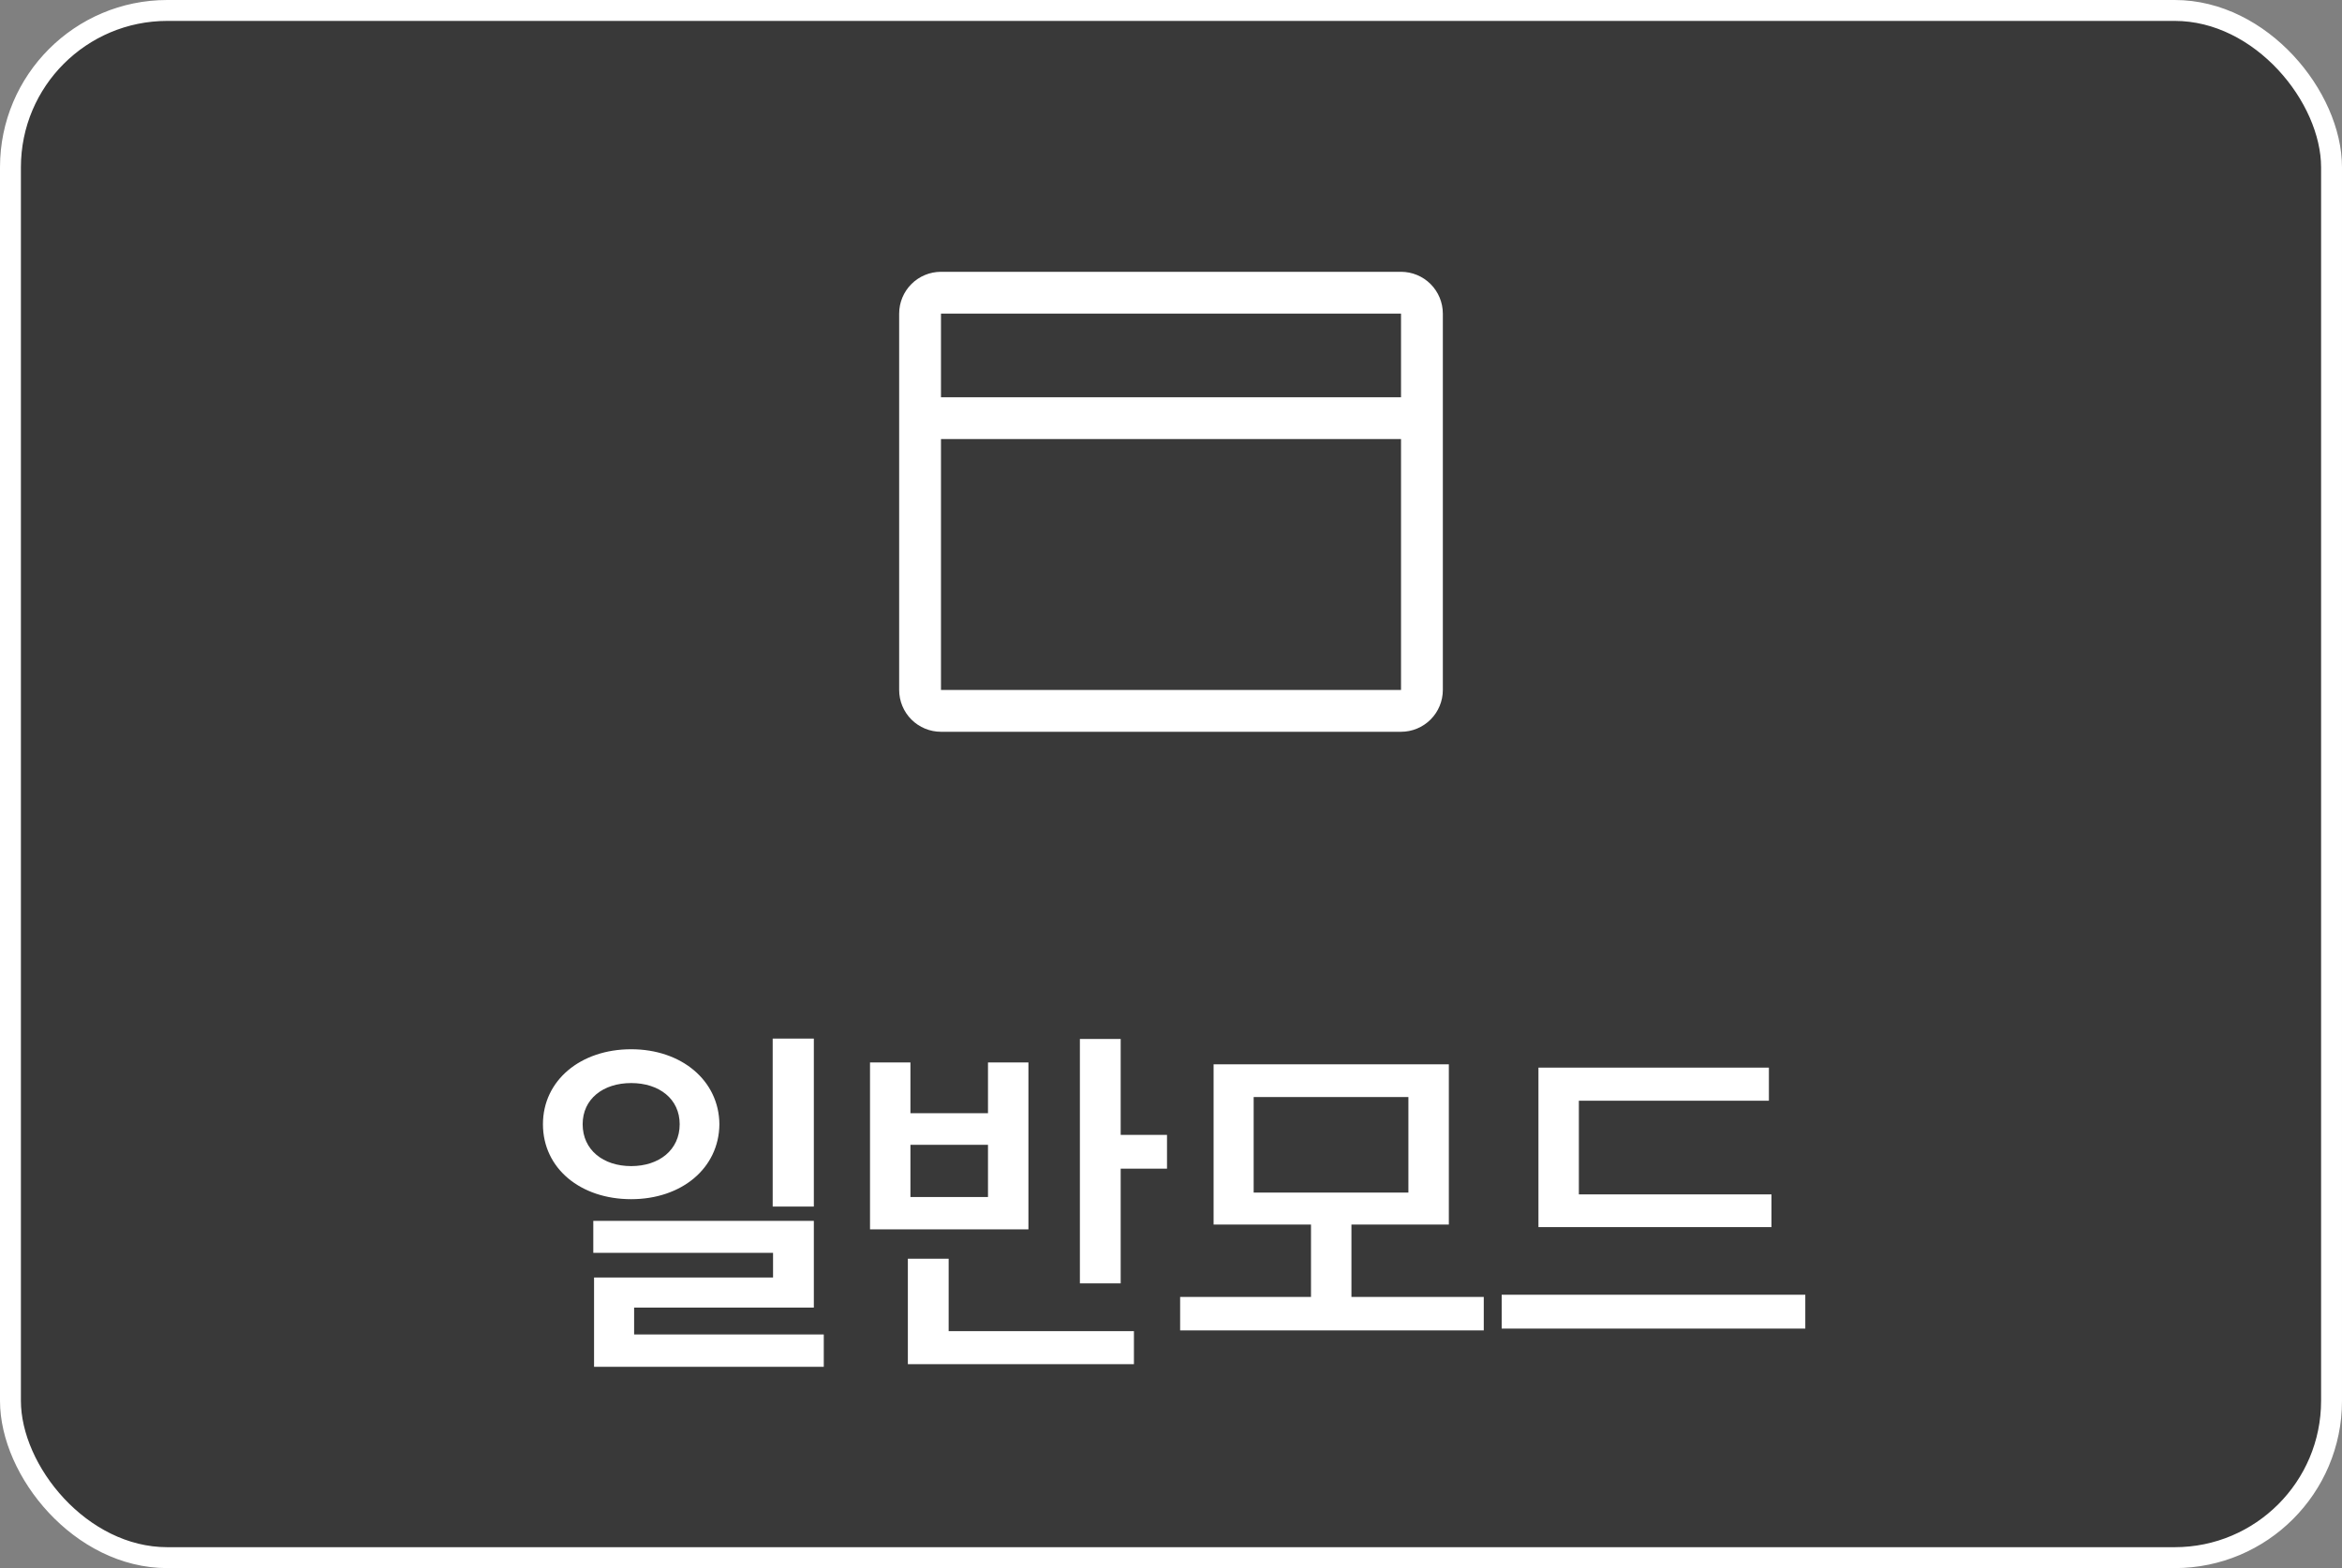 <svg width="112" height="75" viewBox="0 0 112 75" fill="none" xmlns="http://www.w3.org/2000/svg">
<rect x="0" y="0" width="112" height="75" fill="#808080" stroke="none"/>
<rect x="0.5" y="0.5" width="111" height="74" rx="7.5" fill="#393939"/>
<rect x="0.5" y="0.5" width="111" height="74" rx="7.5" stroke="white"/>
<path d="M67 13H45C44.47 13 43.961 13.211 43.586 13.586C43.211 13.961 43 14.47 43 15V33C43 33.53 43.211 34.039 43.586 34.414C43.961 34.789 44.47 35 45 35H67C67.53 35 68.039 34.789 68.414 34.414C68.789 34.039 69 33.53 69 33V15C69 14.47 68.789 13.961 68.414 13.586C68.039 13.211 67.53 13 67 13ZM67 15V19H45V15H67ZM67 33H45V21H67V33Z" fill="white"/>
<path d="M30.184 50.184C32.592 50.184 34.385 51.678 34.403 53.77C34.385 55.879 32.592 57.355 30.184 57.355C27.758 57.355 25.965 55.879 25.965 53.77C25.965 51.678 27.758 50.184 30.184 50.184ZM30.184 51.801C28.848 51.801 27.864 52.557 27.864 53.77C27.864 55 28.848 55.773 30.184 55.773C31.52 55.773 32.504 55 32.504 53.77C32.504 52.557 31.52 51.801 30.184 51.801ZM38.92 49.674V57.707H36.952V49.674H38.92ZM38.92 58.393V62.541H30.325V63.824H39.395V65.371H28.409V61.1H36.969V59.922H28.373V58.393H38.92ZM53.594 49.691V54.279H55.809V55.897H53.594V61.381H51.643V49.691H53.594ZM54.227 63.666V65.248H43.416V60.203H45.367V63.666H54.227ZM43.539 50.816V53.242H47.248V50.816H49.182V58.797H41.606V50.816H43.539ZM43.539 57.25H47.248V54.754H43.539V57.25ZM70.957 62.031V63.631H56.437V62.031H62.695V58.568H58.037V50.904H69.287V58.568H64.629V62.031H70.957ZM59.953 52.469V57.039H67.353V52.469H59.953ZM84.716 57.127V58.691H73.572V51.062H84.593V52.645H75.505V57.127H84.716ZM86.334 61.926V63.543H71.814V61.926H86.334Z" fill="white"/>
</svg>
